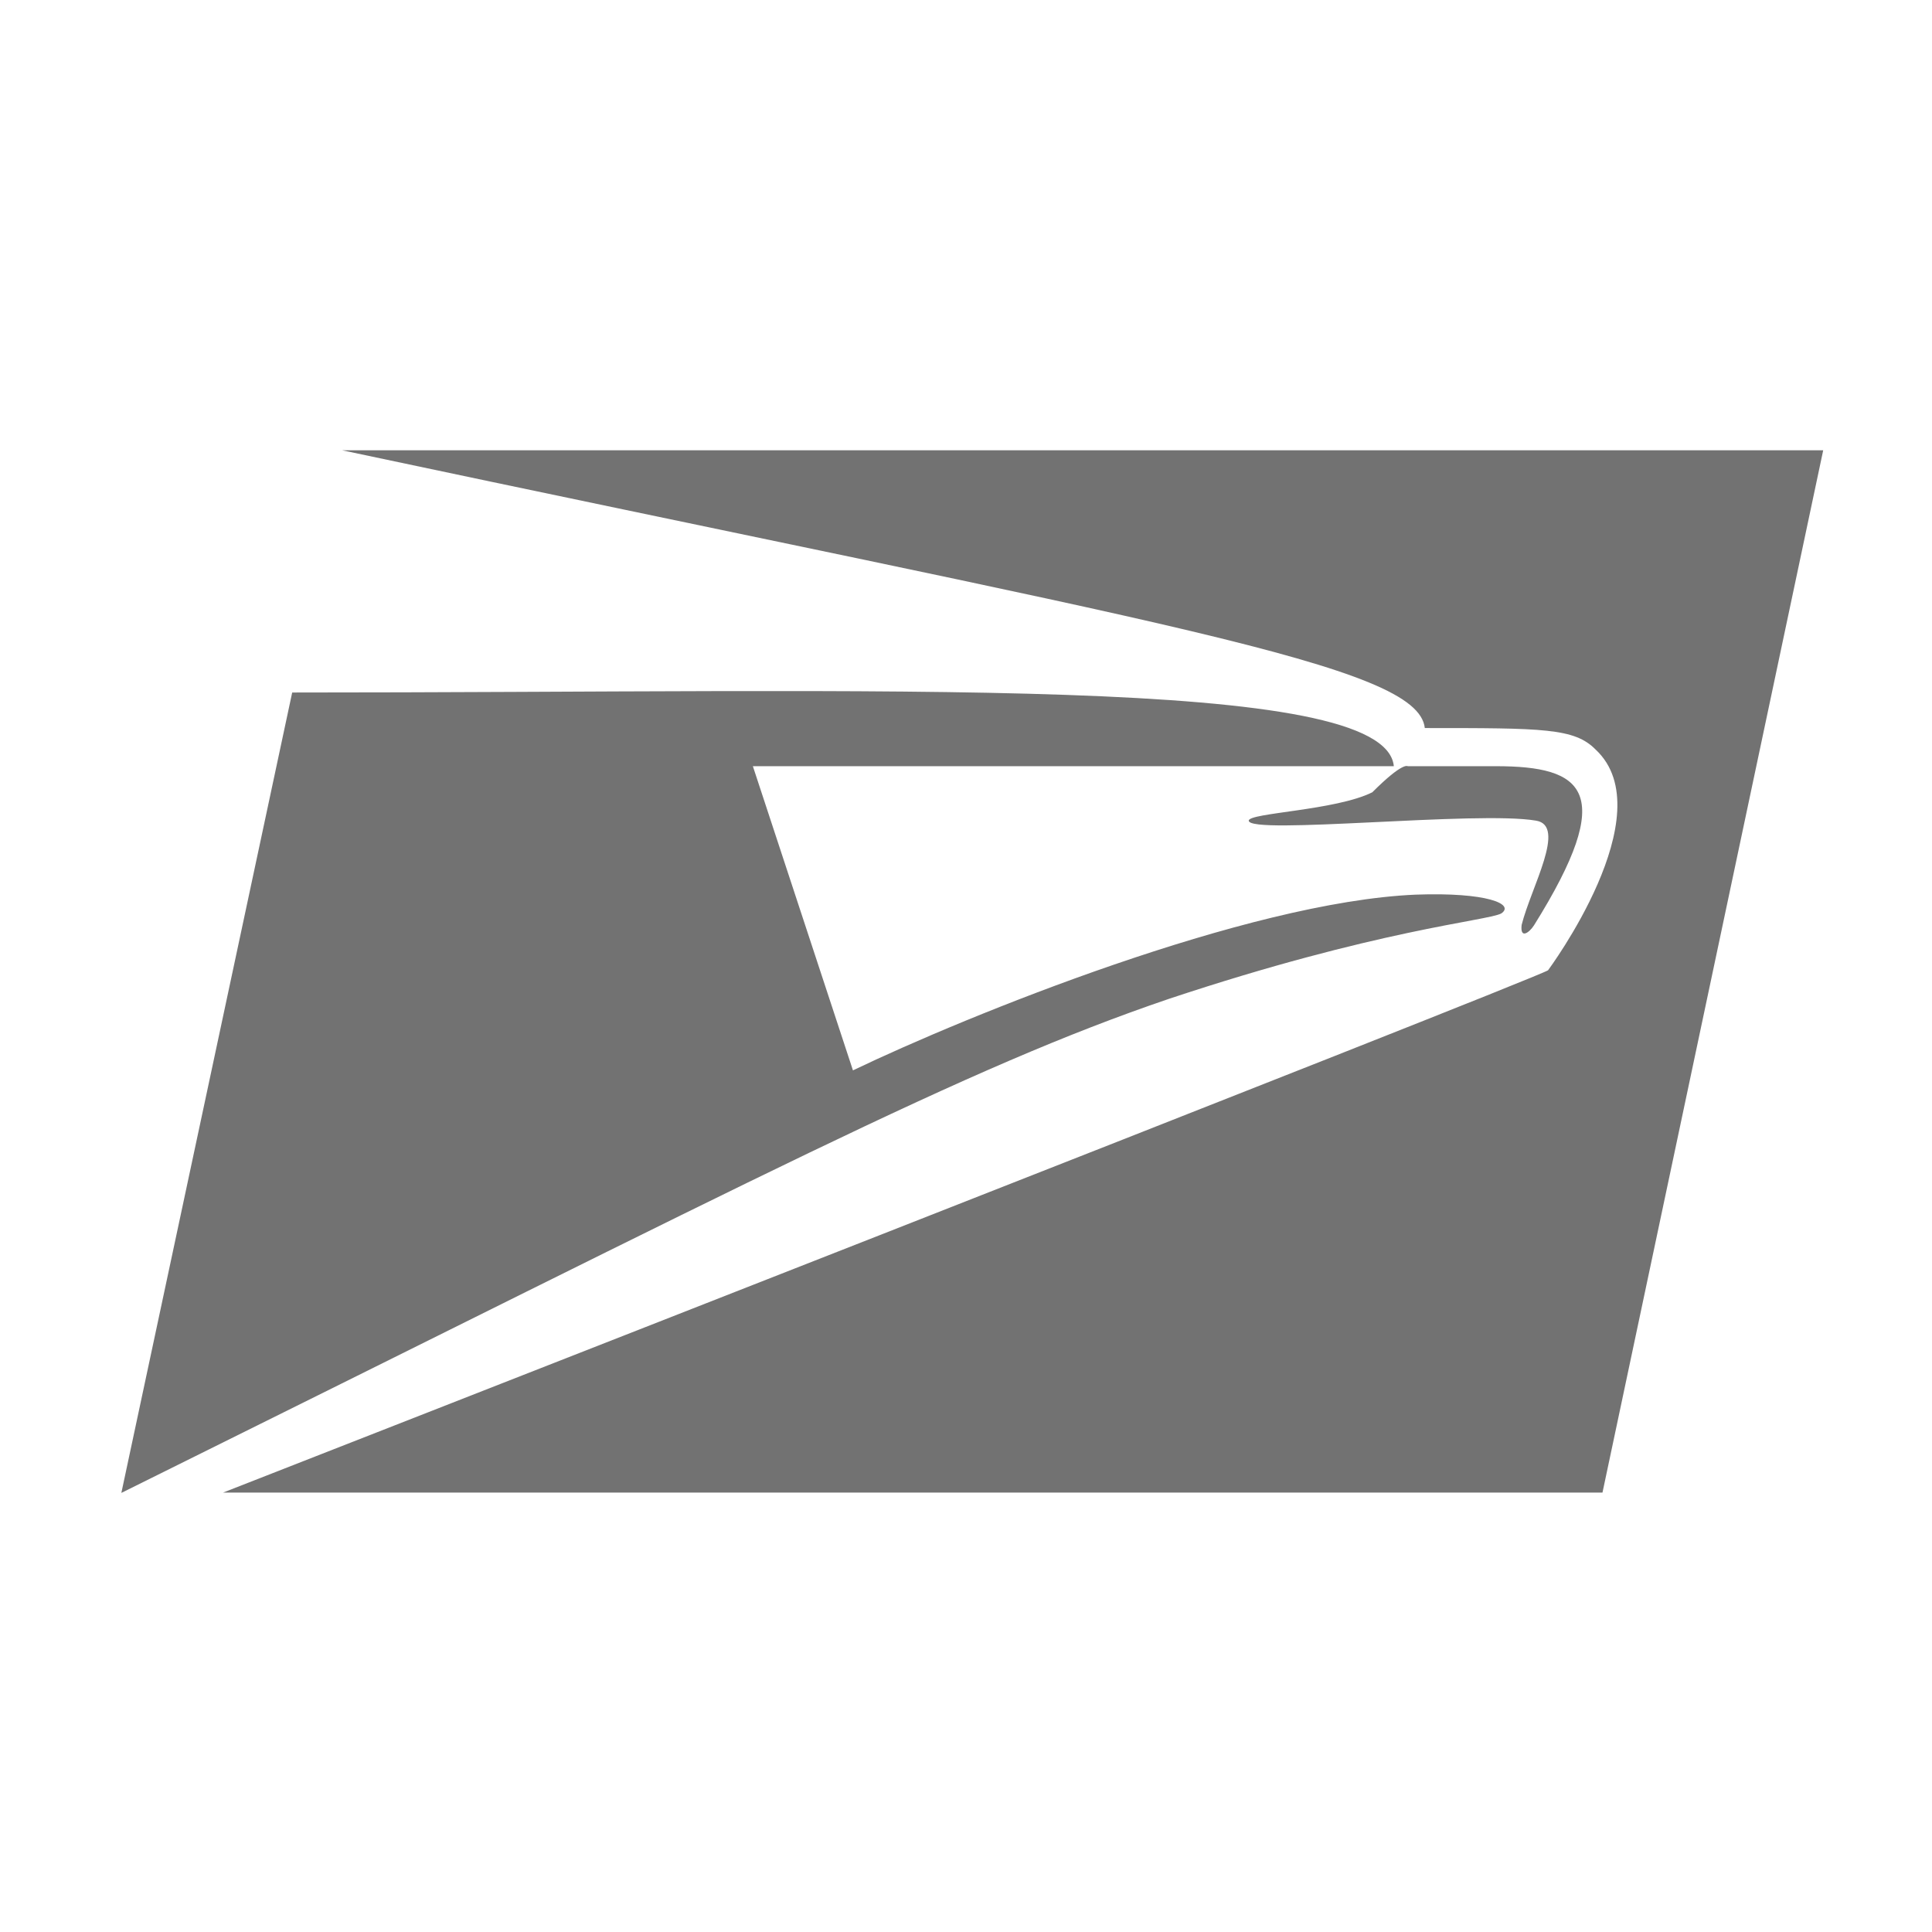 ﻿<?xml version='1.0' encoding='UTF-8'?>
<svg viewBox="-0.552 -2.274 32 32" xmlns="http://www.w3.org/2000/svg">
  <g transform="matrix(0.054, 0, 0, 0.054, 0, 0)">
    <path d="M460.3, 241.7C486.1, 200.4 475.5, 192.9 448.6, 192.9L421.6, 192.9C421.5, 192.9 420.1, 191.5 410.7, 200.9C399.5, 206.5 372.8, 207.2 372.8, 209.6C372.8, 214.1 443.1, 206.5 460.9, 209.6C470.4, 211.1 459.4, 230 456.5, 241.6C456, 246.1 458.9, 243.9 460.3, 241.7zM348.2, 264.3C412.2, 243 445.5, 240.4 450.2, 238.1C454.6, 235.2 445.8, 231.5 424, 232.3C372.3, 234.5 286.4, 269.4 251.4, 286.2L220.7, 192.9L417.3, 192.9C414.6, 164.7 264.4, 170.3 79.4, 170.3L27, 415.8C223.4, 318.5 285.9, 285.5 348.2, 264.3zM94.7, 96C348, 149.7 424.7, 161.7 426.8, 181.2C463.2, 181.2 472.7, 181.2 479.2, 187.8C500.3, 207.5 464.6, 255.5 464.6, 255.5C460.2, 258.4 58.2, 415.7 58.2, 415.7L481.3, 415.7L549, 96z" fill="#727272" fill-opacity="1" class="Black" />
  </g>
</svg>